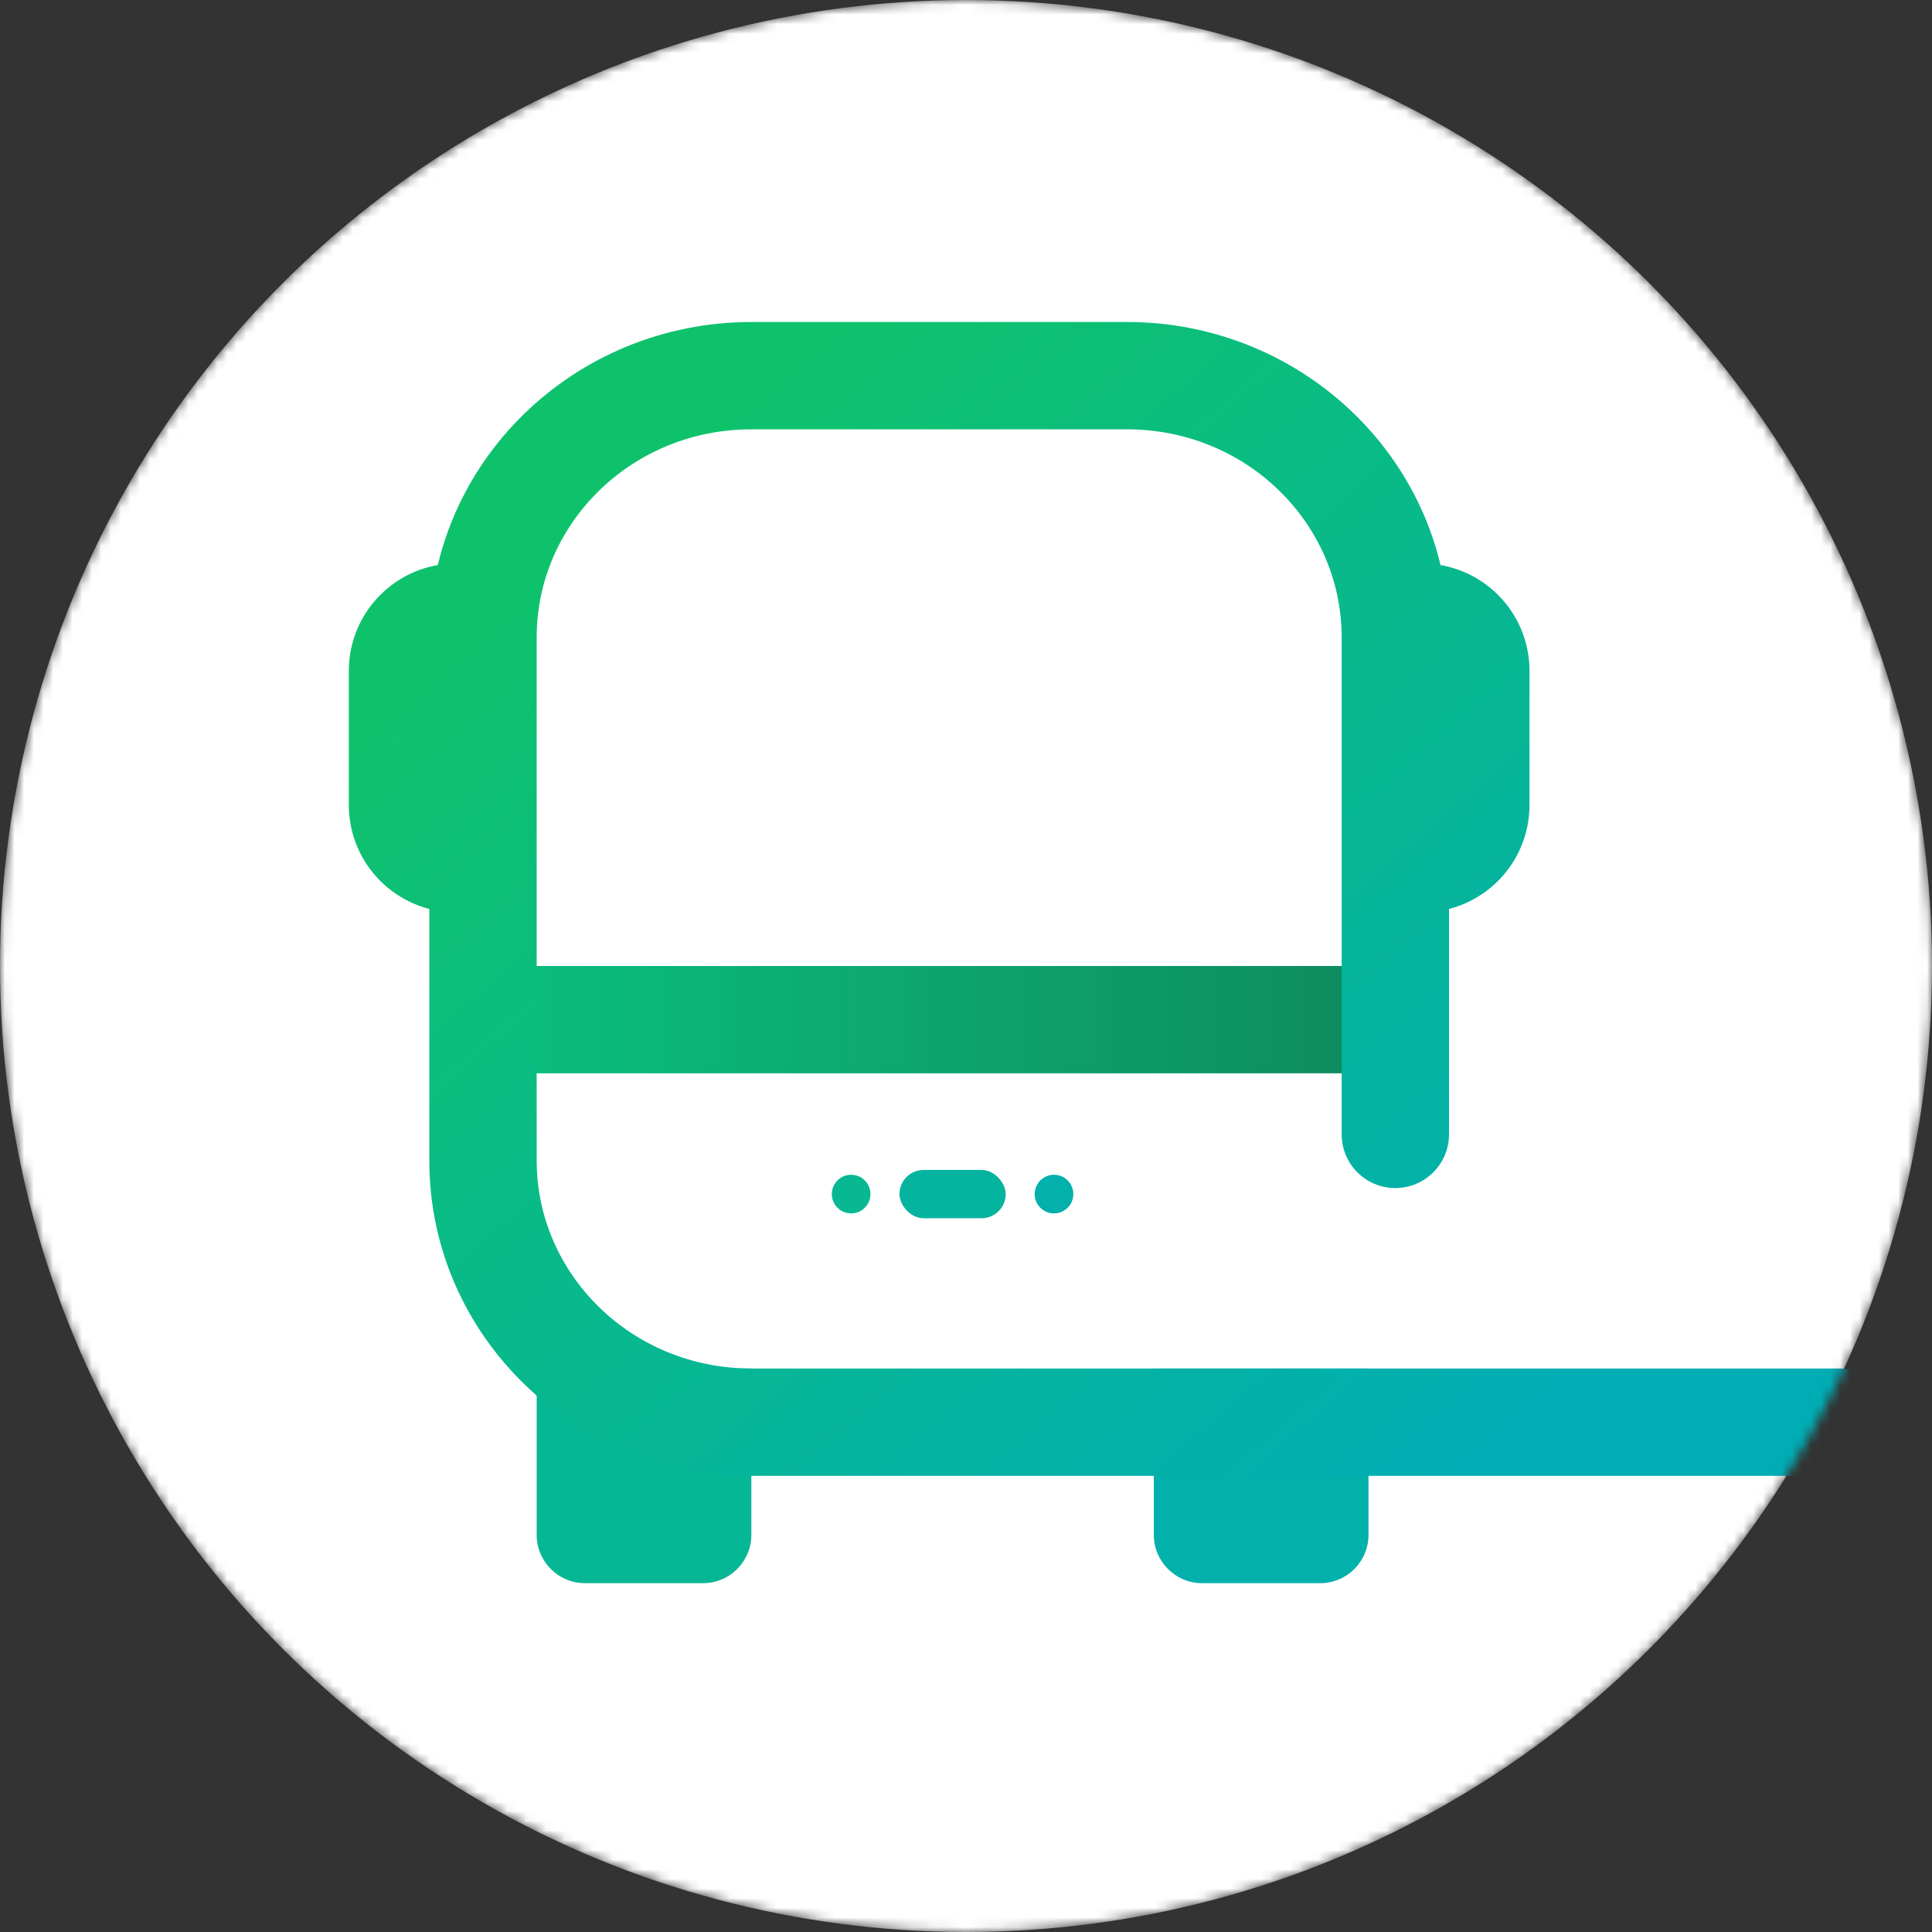 <svg width="200" height="200" viewBox="0 0 200 200" fill="none" xmlns="http://www.w3.org/2000/svg">
<rect x="0" y="0" width="200" height="200" fill="#333333" stroke="none"/>
<mask id="mask0_407_20" style="mask-type:alpha" maskUnits="userSpaceOnUse" x="0" y="0" width="200" height="200">
<circle cx="100" cy="100" r="100" fill="#D9D9D9"/>
</mask>
<g mask="url(#mask0_407_20)">
<circle cx="100" cy="100" r="100" fill="white"/>
<path d="M55.556 141.667H77.778V158.889C77.778 161.65 75.539 163.889 72.778 163.889H60.556C57.794 163.889 55.556 161.65 55.556 158.889V141.667Z" fill="#06B795"/>
<path d="M119.444 141.667H141.667V158.889C141.667 161.65 139.428 163.889 136.667 163.889H124.444C121.683 163.889 119.444 161.65 119.444 158.889V141.667Z" fill="#02B0AC"/>
<rect x="47.222" y="100" width="100" height="11.111" rx="5.556" fill="url(#paint0_linear_407_20)"/>
<path fill-rule="evenodd" clip-rule="evenodd" d="M44.444 65.972C44.444 47.815 59.502 33.333 77.778 33.333H116.667C134.943 33.333 150 47.815 150 65.972V117.431C150 120.499 147.513 122.986 144.444 122.986C141.376 122.986 138.889 120.499 138.889 117.431V65.972C138.889 54.215 129.073 44.444 116.667 44.444H77.778C65.371 44.444 55.556 54.215 55.556 65.972V120.139C55.556 131.897 65.371 141.667 77.778 141.667H190.278C193.346 141.667 195.833 144.154 195.833 147.222C195.833 150.29 193.346 152.778 190.278 152.778H77.778C59.502 152.778 44.444 138.297 44.444 120.139V65.972Z" fill="url(#paint1_linear_407_20)"/>
<path d="M36.111 69.444C36.111 63.308 41.086 58.333 47.222 58.333V94.444C41.086 94.444 36.111 89.47 36.111 83.333V69.444Z" fill="url(#paint2_linear_407_20)"/>
<path d="M158.333 69.444C158.333 63.308 153.359 58.333 147.222 58.333V94.444C153.359 94.444 158.333 89.47 158.333 83.333V69.444Z" fill="url(#paint3_linear_407_20)"/>
<rect width="69.444" height="13.889" transform="translate(63.889 116.667)" fill="url(#paint4_linear_407_20)"/>
<circle cx="88.111" cy="123.611" r="2" fill="#07B893"/>
<rect x="93.111" y="121.111" width="11" height="5" rx="2.5" fill="#05B49F"/>
<circle cx="109.111" cy="123.611" r="2" fill="#02B0AC"/>
</g>
<defs>
<linearGradient id="paint0_linear_407_20" x1="54.167" y1="105.556" x2="144.444" y2="105.556" gradientUnits="userSpaceOnUse">
<stop/>
<stop offset="0" stop-color="#0BBD7E"/>
<stop offset="1" stop-color="#0F8A5E"/>
</linearGradient>
<linearGradient id="paint1_linear_407_20" x1="72.222" y1="45.833" x2="159.722" y2="147.222" gradientUnits="userSpaceOnUse">
<stop stop-color="#0EC26C"/>
<stop offset="1" stop-color="#00ADB5"/>
</linearGradient>
<linearGradient id="paint2_linear_407_20" x1="72.222" y1="45.833" x2="159.722" y2="147.222" gradientUnits="userSpaceOnUse">
<stop stop-color="#0EC26C"/>
<stop offset="1" stop-color="#00ADB5"/>
</linearGradient>
<linearGradient id="paint3_linear_407_20" x1="72.222" y1="45.833" x2="159.722" y2="147.222" gradientUnits="userSpaceOnUse">
<stop stop-color="#0EC26C"/>
<stop offset="1" stop-color="#00ADB5"/>
</linearGradient>
<linearGradient id="paint4_linear_407_20" x1="2.778" y1="6.944" x2="70.833" y2="12.5" gradientUnits="userSpaceOnUse">
<stop stop-color="white"/>
<stop offset="1" stop-color="white" stop-opacity="0"/>
</linearGradient>
</defs>
</svg>
